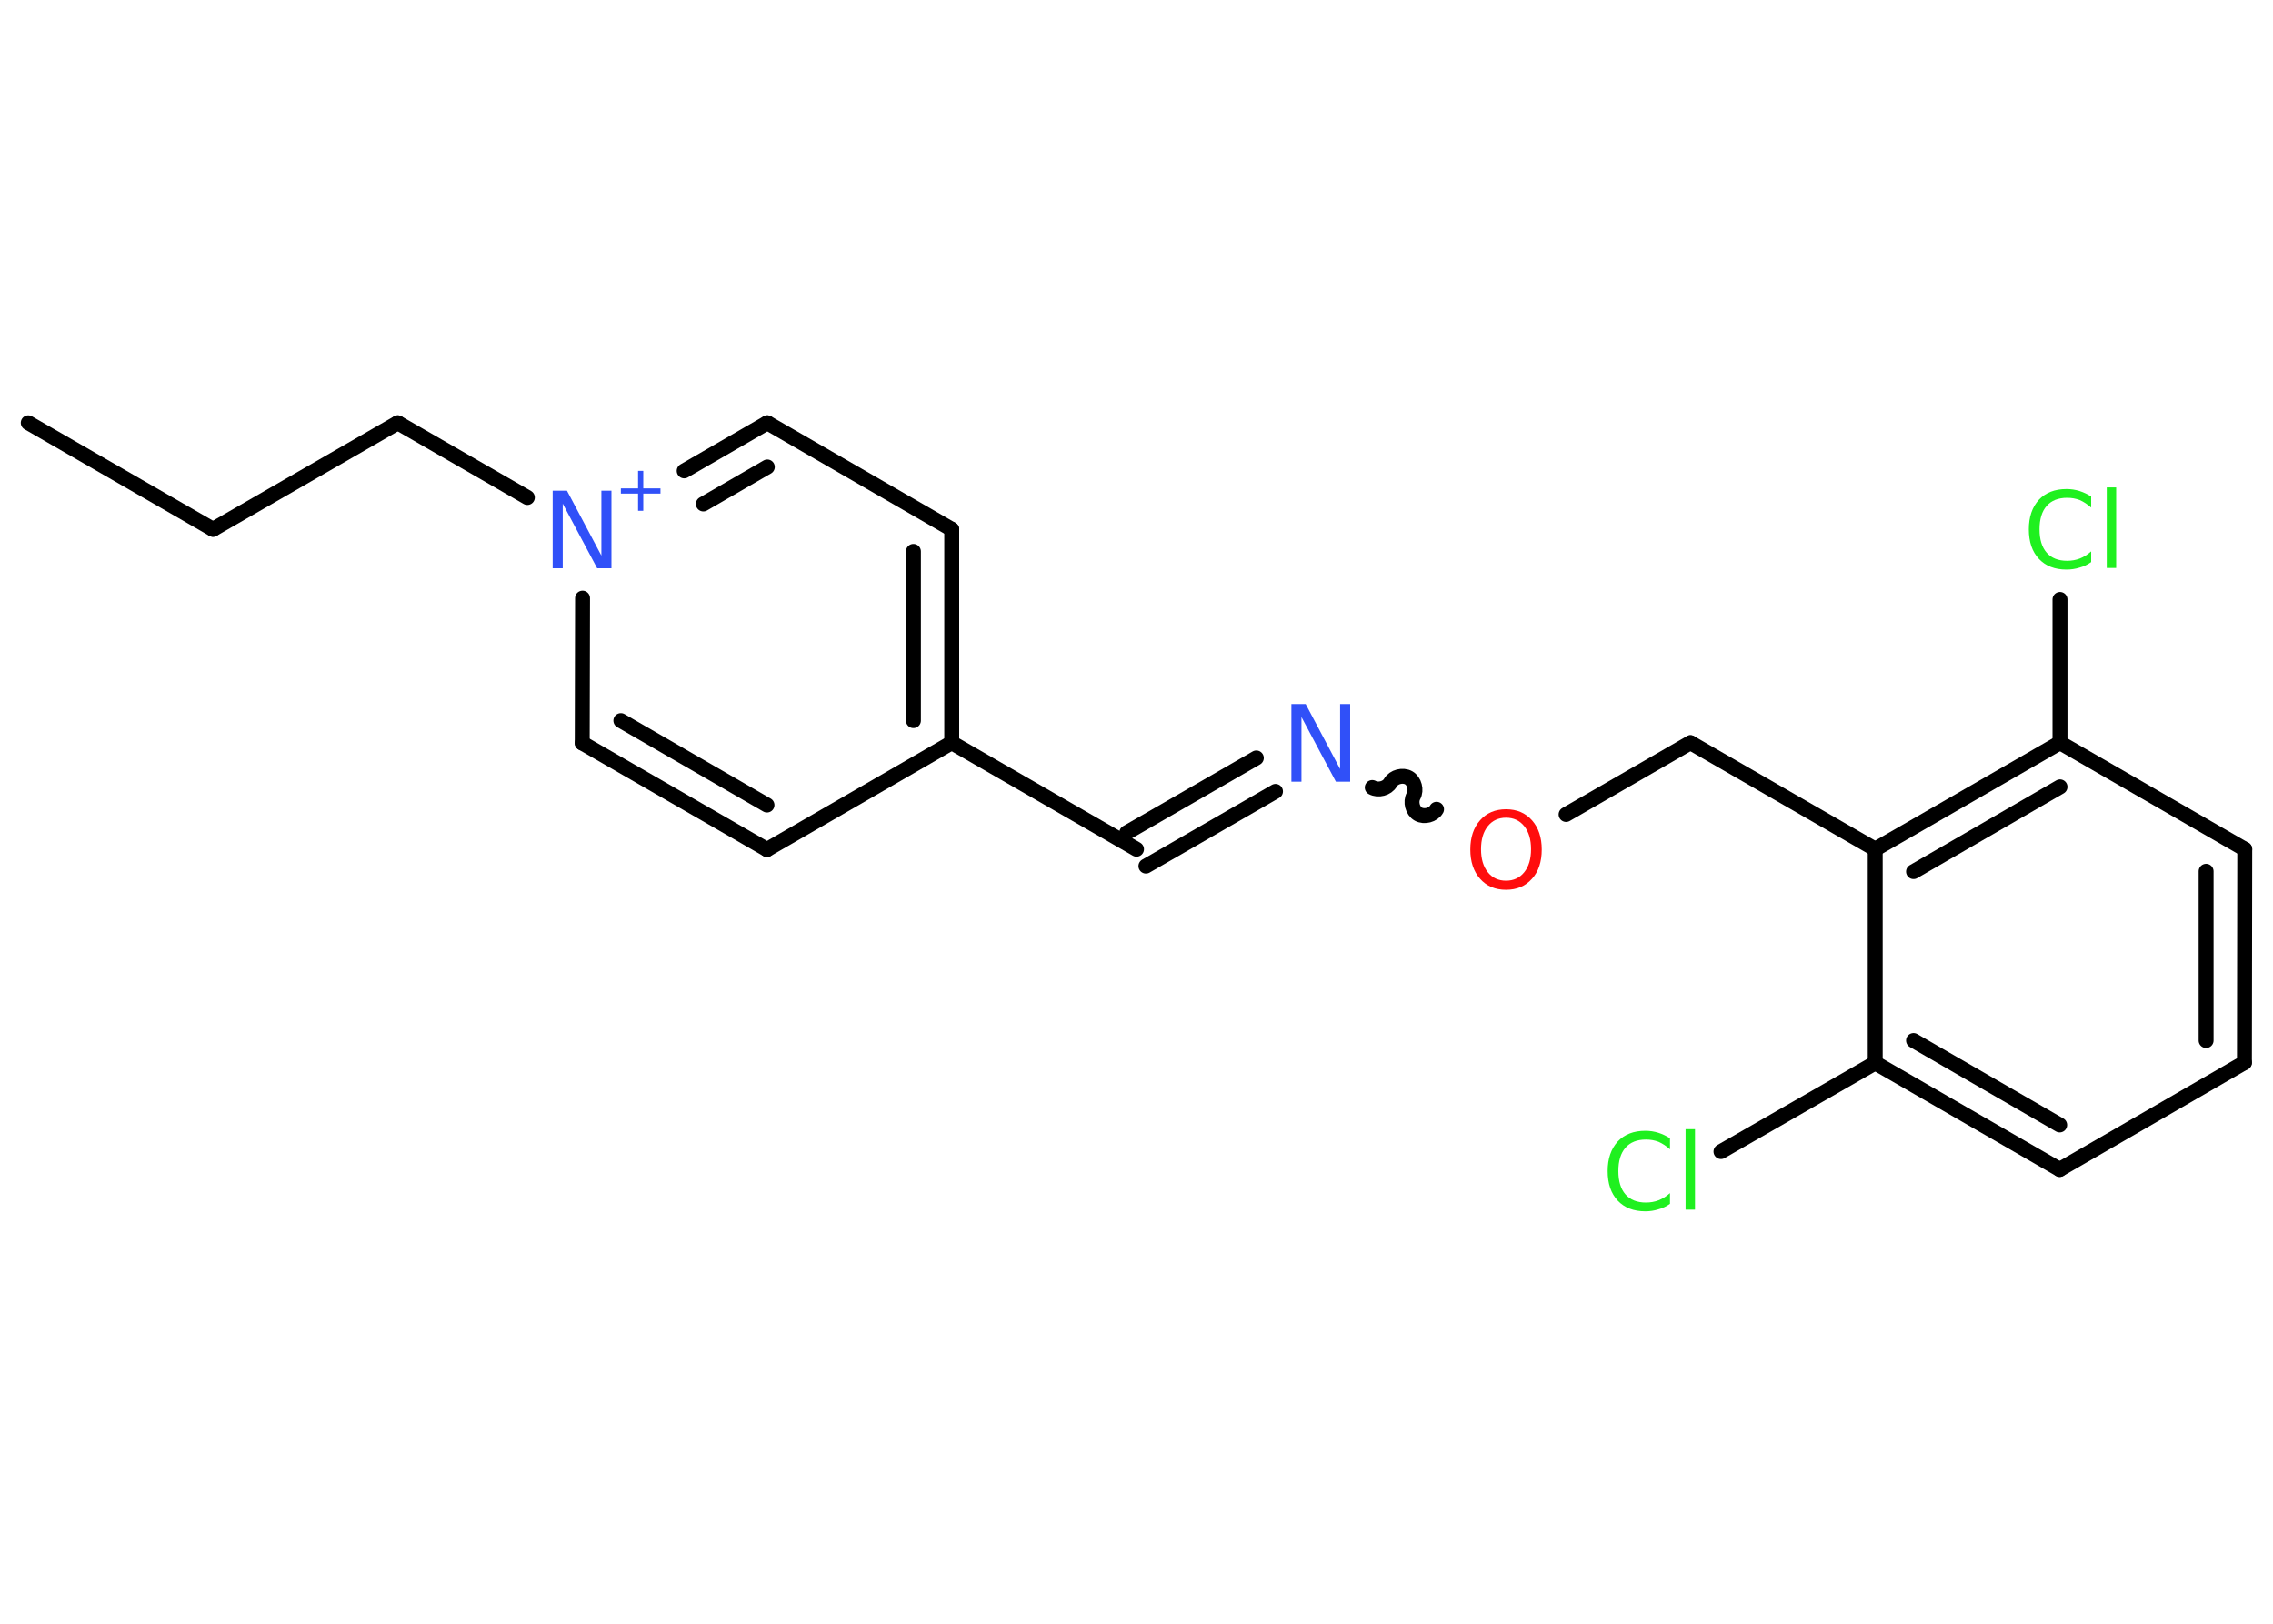 <?xml version='1.0' encoding='UTF-8'?>
<!DOCTYPE svg PUBLIC "-//W3C//DTD SVG 1.1//EN" "http://www.w3.org/Graphics/SVG/1.1/DTD/svg11.dtd">
<svg version='1.2' xmlns='http://www.w3.org/2000/svg' xmlns:xlink='http://www.w3.org/1999/xlink' width='70.0mm' height='50.0mm' viewBox='0 0 70.0 50.0'>
  <desc>Generated by the Chemistry Development Kit (http://github.com/cdk)</desc>
  <g stroke-linecap='round' stroke-linejoin='round' stroke='#000000' stroke-width='.46' fill='#3050F8'>
    <rect x='.0' y='.0' width='70.0' height='50.0' fill='#FFFFFF' stroke='none'/>
    <g id='mol1' class='mol'>
      <line id='mol1bnd1' class='bond' x1='.87' y1='13.02' x2='6.56' y2='16.3'/>
      <line id='mol1bnd2' class='bond' x1='6.56' y1='16.3' x2='12.25' y2='13.02'/>
      <line id='mol1bnd3' class='bond' x1='12.25' y1='13.02' x2='16.24' y2='15.32'/>
      <g id='mol1bnd4' class='bond'>
        <line x1='23.63' y1='13.02' x2='21.07' y2='14.5'/>
        <line x1='23.63' y1='14.38' x2='21.66' y2='15.52'/>
      </g>
      <line id='mol1bnd5' class='bond' x1='23.63' y1='13.02' x2='29.31' y2='16.3'/>
      <g id='mol1bnd6' class='bond'>
        <line x1='29.31' y1='22.87' x2='29.31' y2='16.3'/>
        <line x1='28.13' y1='22.19' x2='28.13' y2='16.98'/>
      </g>
      <line id='mol1bnd7' class='bond' x1='29.31' y1='22.87' x2='35.0' y2='26.15'/>
      <g id='mol1bnd8' class='bond'>
        <line x1='34.7' y1='25.64' x2='38.69' y2='23.34'/>
        <line x1='35.29' y1='26.67' x2='39.28' y2='24.37'/>
      </g>
      <path id='mol1bnd9' class='bond' d='M44.24 24.92c-.1 .18 -.38 .25 -.56 .15c-.18 -.1 -.25 -.38 -.15 -.56c.1 -.18 .03 -.46 -.15 -.56c-.18 -.1 -.46 -.03 -.56 .15c-.1 .18 -.38 .25 -.56 .15' fill='none' stroke='#000000' stroke-width='.46'/>
      <line id='mol1bnd10' class='bond' x1='48.23' y1='25.08' x2='52.06' y2='22.87'/>
      <line id='mol1bnd11' class='bond' x1='52.06' y1='22.87' x2='57.75' y2='26.15'/>
      <g id='mol1bnd12' class='bond'>
        <line x1='63.44' y1='22.87' x2='57.75' y2='26.15'/>
        <line x1='63.44' y1='24.23' x2='58.93' y2='26.84'/>
      </g>
      <line id='mol1bnd13' class='bond' x1='63.44' y1='22.87' x2='63.44' y2='18.46'/>
      <line id='mol1bnd14' class='bond' x1='63.44' y1='22.87' x2='69.13' y2='26.15'/>
      <g id='mol1bnd15' class='bond'>
        <line x1='69.12' y1='32.72' x2='69.13' y2='26.15'/>
        <line x1='67.94' y1='32.04' x2='67.94' y2='26.83'/>
      </g>
      <line id='mol1bnd16' class='bond' x1='69.12' y1='32.72' x2='63.43' y2='36.01'/>
      <g id='mol1bnd17' class='bond'>
        <line x1='57.75' y1='32.73' x2='63.43' y2='36.01'/>
        <line x1='58.93' y1='32.04' x2='63.43' y2='34.64'/>
      </g>
      <line id='mol1bnd18' class='bond' x1='57.75' y1='26.15' x2='57.75' y2='32.73'/>
      <line id='mol1bnd19' class='bond' x1='57.75' y1='32.73' x2='53.0' y2='35.46'/>
      <line id='mol1bnd20' class='bond' x1='29.31' y1='22.87' x2='23.62' y2='26.16'/>
      <g id='mol1bnd21' class='bond'>
        <line x1='17.93' y1='22.88' x2='23.62' y2='26.16'/>
        <line x1='19.12' y1='22.19' x2='23.62' y2='24.79'/>
      </g>
      <line id='mol1bnd22' class='bond' x1='17.94' y1='18.42' x2='17.93' y2='22.88'/>
      <g id='mol1atm4' class='atom'>
        <path d='M17.03 15.11h.43l1.06 2.0v-2.0h.31v2.39h-.44l-1.06 -1.99v1.99h-.31v-2.39z' stroke='none'/>
        <path d='M19.81 14.5v.54h.53v.16h-.53v.53h-.16v-.53h-.53v-.16h.53v-.54h.16z' stroke='none'/>
      </g>
      <path id='mol1atm9' class='atom' d='M39.78 21.68h.43l1.06 2.0v-2.0h.31v2.39h-.44l-1.06 -1.99v1.99h-.31v-2.39z' stroke='none'/>
      <path id='mol1atm10' class='atom' d='M46.38 25.18q-.35 .0 -.56 .26q-.21 .26 -.21 .71q.0 .45 .21 .71q.21 .26 .56 .26q.35 .0 .56 -.26q.21 -.26 .21 -.71q.0 -.45 -.21 -.71q-.21 -.26 -.56 -.26zM46.38 24.92q.5 .0 .8 .34q.3 .34 .3 .9q.0 .57 -.3 .9q-.3 .34 -.8 .34q-.5 .0 -.8 -.34q-.3 -.34 -.3 -.9q.0 -.56 .3 -.9q.3 -.34 .8 -.34z' stroke='none' fill='#FF0D0D'/>
      <path id='mol1atm14' class='atom' d='M64.4 15.29v.34q-.17 -.15 -.35 -.23q-.18 -.07 -.39 -.07q-.41 .0 -.63 .25q-.22 .25 -.22 .72q.0 .47 .22 .72q.22 .25 .63 .25q.21 .0 .39 -.07q.18 -.07 .35 -.22v.33q-.17 .12 -.36 .17q-.19 .06 -.4 .06q-.54 .0 -.85 -.33q-.31 -.33 -.31 -.91q.0 -.57 .31 -.91q.31 -.33 .85 -.33q.21 .0 .4 .06q.19 .06 .36 .17zM64.88 15.01h.29v2.48h-.29v-2.48z' stroke='none' fill='#1FF01F'/>
      <path id='mol1atm19' class='atom' d='M51.43 35.05v.34q-.17 -.15 -.35 -.23q-.18 -.07 -.39 -.07q-.41 .0 -.63 .25q-.22 .25 -.22 .72q.0 .47 .22 .72q.22 .25 .63 .25q.21 .0 .39 -.07q.18 -.07 .35 -.22v.33q-.17 .12 -.36 .17q-.19 .06 -.4 .06q-.54 .0 -.85 -.33q-.31 -.33 -.31 -.91q.0 -.57 .31 -.91q.31 -.33 .85 -.33q.21 .0 .4 .06q.19 .06 .36 .17zM51.91 34.77h.29v2.48h-.29v-2.48z' stroke='none' fill='#1FF01F'/>
    </g>
  </g>
</svg>
